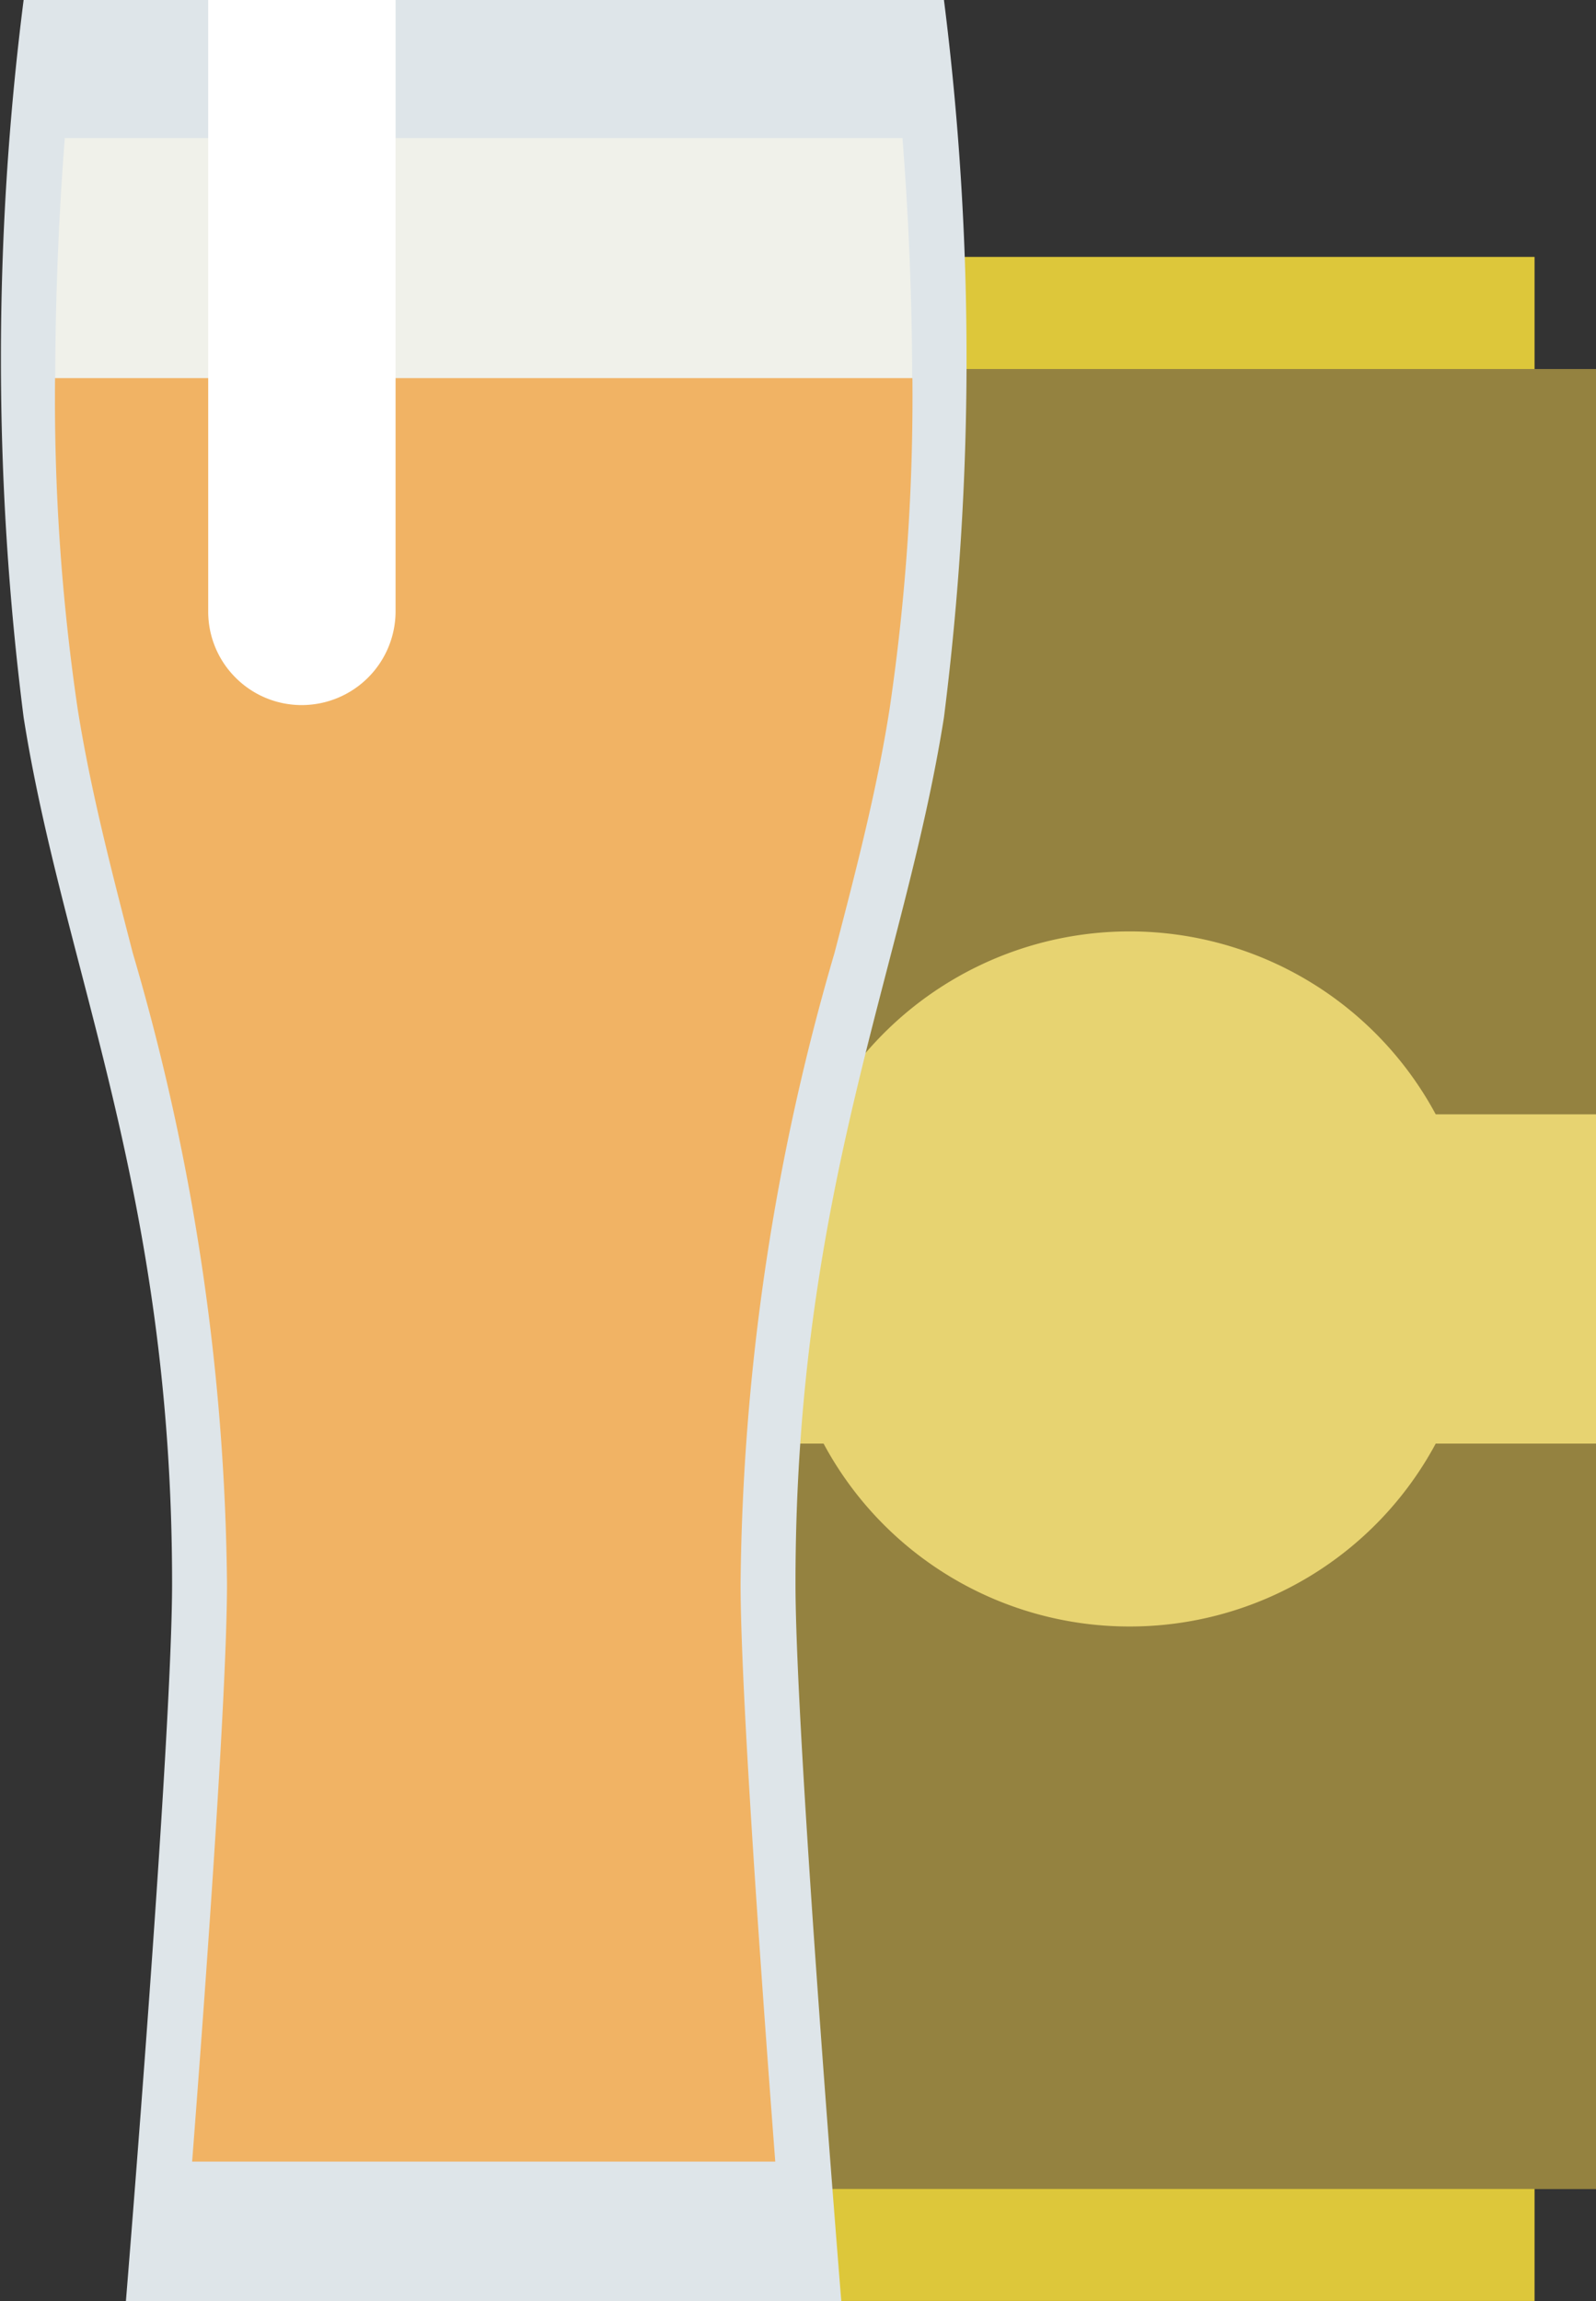 <svg xmlns="http://www.w3.org/2000/svg" width="25.402" height="36.62" viewBox="0 0 25.402 36.62">
  <rect x="0" y="0" width="25.402" height="36.62" fill="#333333" stroke="none"/>
  <g id="biere" transform="translate(-544.876 352.428)">
    <path id="path3632" d="M570.279-346.555v28.965H555.432v-28.965h14.847" fill="#948240"/>
    <path id="path3634" d="M569.3-348.339H556.524v1.784H569.3v-1.784" fill="#ddc73a"/>
    <path id="path3636" d="M569.3-317.593H556.524v1.784H569.3v-1.784" fill="#ddc73a"/>
    <path id="path3638" d="M570.279-334.694h-2.552a5.532,5.532,0,0,0-4.872-2.911,5.53,5.53,0,0,0-4.871,2.911h-2.552v5.24h2.552a5.522,5.522,0,0,0,4.871,2.911,5.524,5.524,0,0,0,4.872-2.911h2.552v-5.24" fill="#e7d371"/>
    <path id="path3640" d="M559.9-341.011c-.633,4-2.363,7.536-2.363,13.784,0,2.471.729,11.419.729,11.419H546.88s.735-8.948.735-11.419c0-6.248-1.732-9.784-2.363-13.784a45.27,45.27,0,0,1,0-11.417H559.9a45.481,45.481,0,0,1,0,11.417" fill="#dee5e9"/>
    <path id="path3642" d="M559.393-346.046c.011-1.6-.065-3.072-.153-4.184H545.907c-.087,1.112-.161,2.58-.152,4.184h13.639" fill="#f0f1ea"/>
    <path id="path3644" d="M546.989-337.262a36.733,36.733,0,0,1,1.5,10.035c0,1.713-.336,6.364-.555,9.2h9.281c-.216-2.836-.552-7.487-.552-9.2a36.9,36.9,0,0,1,1.495-10.035c.347-1.333.675-2.593.877-3.885a34.057,34.057,0,0,0,.363-5.263H545.752a33.883,33.883,0,0,0,.36,5.263c.205,1.292.533,2.552.877,3.885" fill="#f1b364"/>
    <path id="path3646" d="M551.172-352.428v9.732a1.494,1.494,0,0,1-1.495,1.489,1.484,1.484,0,0,1-1.052-.437,1.481,1.481,0,0,1-.435-1.052v-9.732h2.981" fill="#fff"/>
  </g>
</svg>
